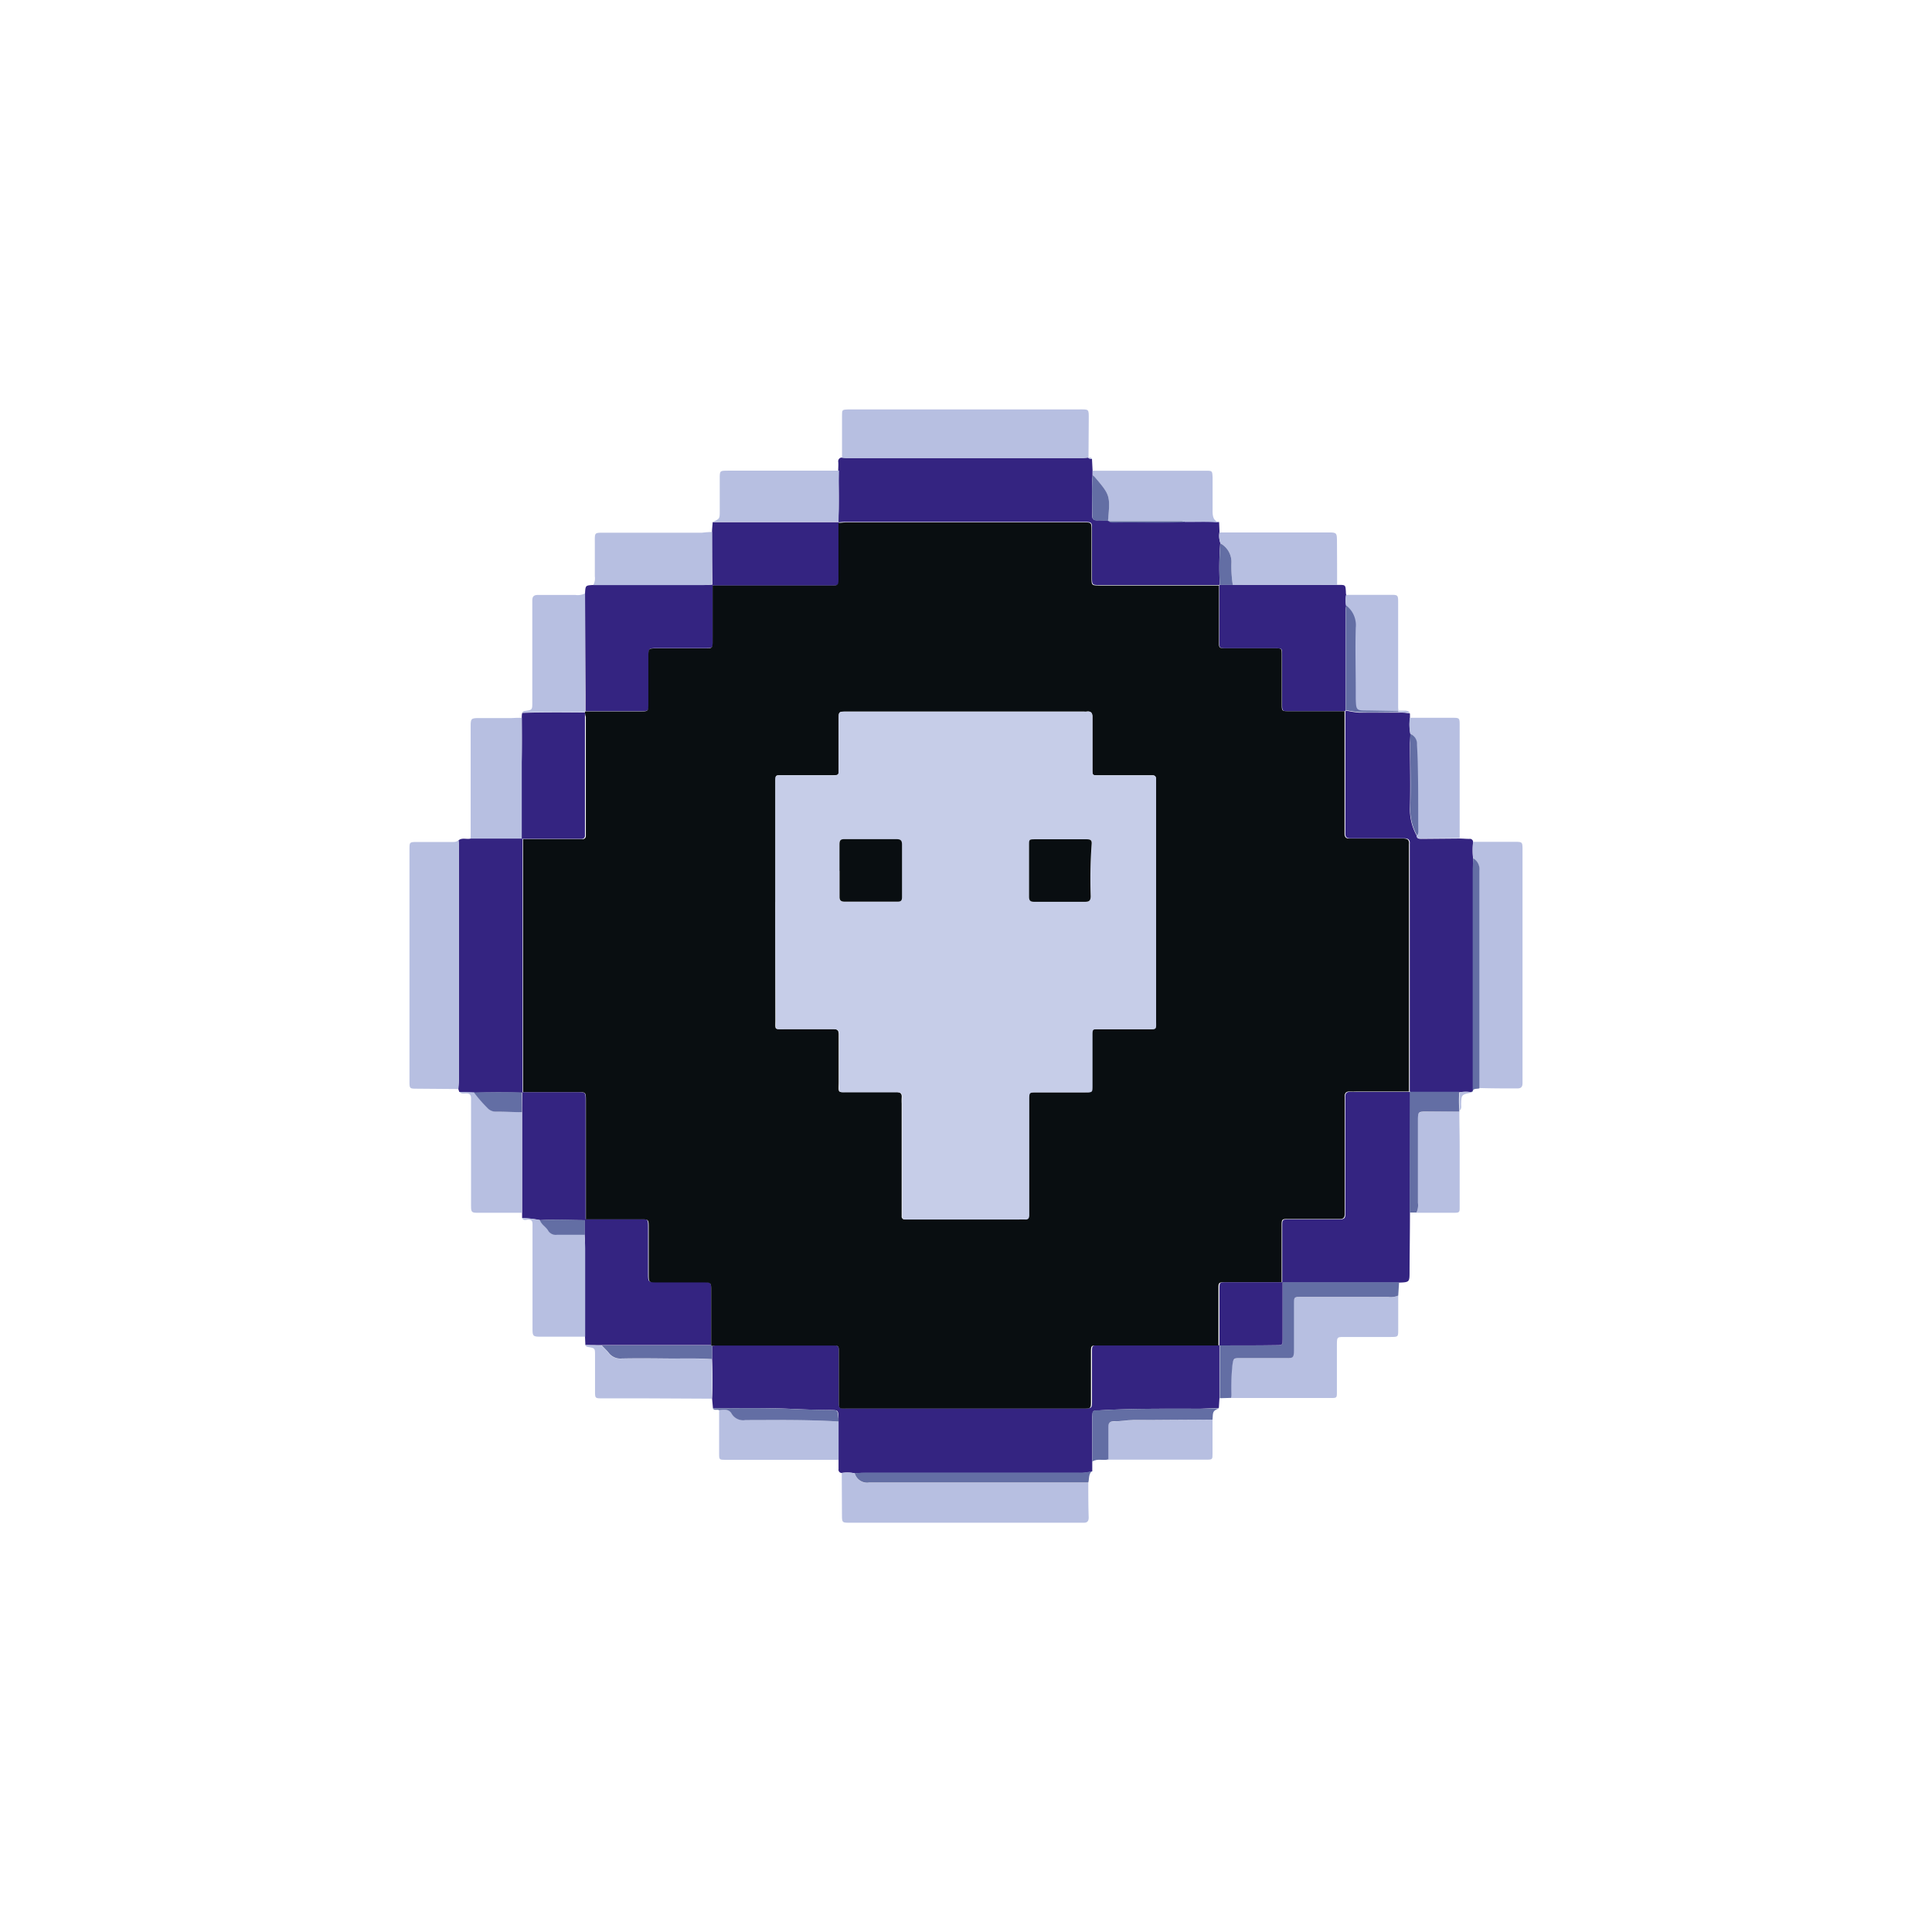 <svg id="Layer_1" data-name="Layer 1" xmlns="http://www.w3.org/2000/svg" viewBox="0 0 288 288"><defs><style>.cls-1{fill:#342481;}.cls-2{fill:#b7bfe1;}.cls-3{fill:#636ea4;}.cls-4{fill:#090e11;}.cls-5{fill:#c6cde8;}</style></defs><path class="cls-1" d="M125.48,219.57A.48.48,0,0,1,125,219c0-.47,0-.94,0-1.4l0-5.71c0-.2,0-.41,0-.61-.06-1.07-.06-1.07-1.11-1.09-2.09,0-4.18-.1-6.27-.19-3.78-.16-7.56-.07-11.34-.08l-.13-1.43c.1-2,.07-3.92,0-5.88,0-.68,0-1.35,0-2,.2,0,.41-.06.61-.06q8.64,0,17.28,0c.93,0,1,0,1,1,0,2.3,0,4.6,0,6.91,0,1.73,0,1.48,1.43,1.48,2.51,0,5,0,7.53,0h27.39c1.48,0,1.39.07,1.39-1.43,0-2.3,0-4.6,0-6.91,0-1,0-1.06,1-1.06q9,0,18,0v7.91l-.09,1.43L179,210c-5.05,0-10.09-.06-15.13.24-1,.06-1,0-1.05,1,0,2.22,0,4.44,0,6.65l0,1.44a6,6,0,0,1-1.94.23q-15.92,0-31.82,0c-.53,0-1.07,0-1.6.07A5.44,5.44,0,0,0,125.48,219.57Z"/><path class="cls-1" d="M162.78,68.42l.09,1.74v.69c-.18,2,0,4-.07,6,0,.54.25.72.75.71s1.07,0,1.6.06l.07,0c.31.28.7.18,1.05.18,3.45,0,6.89.08,10.33-.06,1.71,0,3.43-.08,5.13.09l.06,1.43a3.22,3.22,0,0,0,.12,1.63,46,46,0,0,0-.08,6.21l-.1.11c-.45,0-.9,0-1.36,0H164c-1.21,0-1.22,0-1.22-1.24,0-2.31,0-4.61,0-6.92,0-1.24,0-1.24-1.19-1.25H126.16c-.36,0-.73,0-1.1.07l-.11-.12c.14-2.53.08-5.06,0-7.6,0-.45.05-.9,0-1.35a.55.55,0,0,1,.49-.59c.29,0,.58.06.86.06h34.78c.37,0,.73,0,1.1-.07h0C162.39,68.44,162.6,68.38,162.78,68.42Z"/><path class="cls-1" d="M217.6,125c.48,0,1,.06,1.44.05a.47.47,0,0,1,.55.48,11.71,11.71,0,0,0,0,2.44c0,.53,0,1.06,0,1.6q0,16.49,0,33v0l-.23.24v0a5.7,5.7,0,0,0-1.7,0l-7.39,0-.12-.13c0-.16,0-.33,0-.49v-36c0-.12,0-.25,0-.37.07-.64-.22-.86-.85-.85-1.77,0-3.54,0-5.3,0-.91,0-1.81,0-2.72,0-.52,0-.75-.22-.73-.74,0-.29,0-.57,0-.86V109.87c0-1.27,0-2.54,0-3.82l.13-.12a13.89,13.89,0,0,0,1.9.3c2,0,4,0,5.95,0a6.53,6.53,0,0,1,1.65.13l0,.68a7.43,7.43,0,0,0,.07,2.4c0,.45-.07.9-.07,1.35,0,3.19.09,6.38,0,9.57a8,8,0,0,0,1,4.2c0,.44.32.49.68.49Z"/><path class="cls-1" d="M210.18,180.8c0,2.92-.05,5.83-.06,8.74,0,1.6,0,1.6-1.63,1.66l-1.35,0h-16c0-2.84,0-5.67,0-8.5,0-.87.06-.92.9-.94,1.2,0,2.39,0,3.58,0,1.4,0,2.79,0,4.19,0,.52,0,.76-.2.73-.73,0-.28,0-.57,0-.86q0-7.89,0-15.77c0-.25,0-.5,0-.74-.05-.61.16-.95.83-.9a8.23,8.23,0,0,0,.86,0l7.89,0,.12.12Q210.2,171.82,210.18,180.8Z"/><path class="cls-1" d="M68.46,162.77l-.14-.43c0-.41.08-.82.08-1.23V126c0-.25,0-.49-.05-.74.56-.45,1.23-.09,1.83-.26l7.62,0,.09.1c0,.16,0,.32,0,.49q0,18.6,0,37.21l-.1.1c-2.37-.09-4.75-.07-7.12,0Z"/><path class="cls-2" d="M68.35,125.24c0,.25.05.49.05.74v35.13c0,.41-.05.82-.08,1.23l-6.15-.05c-1.11,0-1.13,0-1.13-1.07V126.61c0-1.08,0-1.09,1.1-1.1,1.64,0,3.29,0,4.93,0C67.51,125.5,68,125.6,68.35,125.24Z"/><path class="cls-1" d="M87.21,88.46c.06-1.2.06-1.2,1.25-1.26l16.35,0c.45,0,.9,0,1.35-.06l.11.11c0,2.58,0,5.16,0,7.75,0,1.75.14,1.62-1.56,1.62-2.26,0-4.51,0-6.77,0-1.25,0-1.25,0-1.25,1.3,0,2.3,0,4.6,0,6.9,0,1.19,0,1.2-1.25,1.2H87.28c0-.82,0-1.64,0-2.46Z"/><path class="cls-1" d="M87.26,200.5l-.05-1.17,0-13.17c0-.7,0-1.39-.07-2.09v-2.23l.11-.12,8.14,0c1.21,0,1.22,0,1.22,1.24v6.91c0,1.25,0,1.25,1.3,1.24h6.9c1.18,0,1.2,0,1.2,1.15,0,2.75,0,5.5,0,8.26-.45,0-.9,0-1.35,0h-15Z"/><path class="cls-1" d="M199.32,87.19l.25,0c1,0,1,0,1.06,1.08,0,.12,0,.24.05.37a4.57,4.57,0,0,0,0,1.69,2.67,2.67,0,0,0-.08.48q0,7.55,0,15.09l-.12.12h-8.26c-1.08,0-1.1,0-1.1-1.11,0-2.42,0-4.85,0-7.27,0-1,0-1-1-1-2.42,0-4.85,0-7.27,0-1.08,0-1.09,0-1.1-1.11,0-2.75,0-5.5,0-8.25l.1-.11,1.93,0Z"/><path class="cls-2" d="M162.26,68.23c-.37,0-.73.07-1.1.07H126.38c-.28,0-.57,0-.86-.06,0-2.09,0-4.19,0-6.29,0-.87,0-.88.92-.92h34.3c1.65,0,1.56-.13,1.56,1.52Z"/><path class="cls-2" d="M219.6,127.93a11.71,11.71,0,0,1,0-2.44l6.16,0c1.19,0,1.2,0,1.2,1.24,0,5,0,10,0,15v18.86c0,.28,0,.57,0,.86,0,.57-.21.81-.8.8-1.88,0-3.77,0-5.66-.06q0-16.23,0-32.45A1.88,1.88,0,0,0,219.6,127.93Z"/><path class="cls-2" d="M125.48,219.57a5.44,5.44,0,0,1,1.93.05,1.91,1.91,0,0,0,2.14,1.41c10.89,0,21.79,0,32.68,0,0,1.72,0,3.45.06,5.17,0,.59-.24.82-.81.79-.24,0-.49,0-.73,0H127.1c-.12,0-.25,0-.37,0-1.21,0-1.21,0-1.22-1.22Z"/><path class="cls-2" d="M208.43,193.13c0,1.68,0,3.37,0,5.06,0,1.09,0,1.1-1.08,1.11h-6.91c-1.13,0-1.14,0-1.15,1.18,0,2.35,0,4.69,0,7,0,.88,0,.92-.89.92l-14.93,0c0-.21,0-.41.05-.62a32.54,32.54,0,0,1,.16-4.3c.18-.94.16-1,1.16-1l6.16,0c1.93,0,1.85.15,1.85-1.9s0-4.19,0-6.29c0-.88.05-.89.9-.93.29,0,.57,0,.86,0l12.33,0A2.78,2.78,0,0,0,208.43,193.13Z"/><path class="cls-1" d="M77.83,181.57l0-.74,0-15,0-2.93.1-.1h8c1.37,0,1.37,0,1.37,1.33,0,4.4,0,8.8,0,13.2,0,1.48,0,3,0,4.44l-.12.12c-2.23,0-4.46-.13-6.69,0A17,17,0,0,0,77.83,181.57Z"/><path class="cls-1" d="M106.14,79.3c0-.49.07-1,.1-1.46l18.71,0,.11.12,0,7.76c0,1.72.13,1.57-1.62,1.58l-17.14,0-.11-.11C106.15,84.54,106.15,81.92,106.14,79.3Z"/><path class="cls-1" d="M77.78,107c0-.24,0-.48.07-.73,3.11-.12,6.23-.08,9.35-.06,0,.21,0,.41,0,.62q0,8.56,0,17.14c0,.2,0,.41,0,.61a.46.46,0,0,1-.47.47h-1l-7.89,0-.09-.1q0-5.49,0-11C77.82,111.64,77.8,109.3,77.78,107Z"/><path class="cls-2" d="M87.2,106.17c-3.12,0-6.24-.06-9.35.06a.47.47,0,0,1,.39-.25c1.11-.15,1.11-.15,1.11-1.32V90.38c0-.28,0-.57,0-.86,0-.66.28-.84.89-.83,1.85,0,3.69,0,5.54,0a2.43,2.43,0,0,0,1.43-.23l0,15.13c0,.82,0,1.64,0,2.46A.16.16,0,0,0,87.2,106.17Z"/><path class="cls-2" d="M106.14,79.3c0,2.62,0,5.24,0,7.86-.45,0-.9.06-1.35.06l-16.35,0a2.13,2.13,0,0,0,.23-1.31v-5c0-1.55-.11-1.5,1.45-1.5,4.84,0,9.68,0,14.52,0C105.15,79.35,105.65,79.31,106.14,79.3Z"/><path class="cls-2" d="M77.78,107c0,2.34,0,4.68,0,7q0,5.48,0,11l-7.62,0q0-8,0-15.89v-.86c0-1.12.08-1.2,1.18-1.21,1.64,0,3.29,0,4.93,0C76.8,107,77.29,107,77.78,107Z"/><path class="cls-2" d="M125,77.79l-18.71,0c1-.46,1-.46,1-1.62,0-1.61,0-3.21,0-4.82,0-1.19,0-1.19,1.24-1.19l16.54,0C125,72.73,125.09,75.26,125,77.79Z"/><path class="cls-2" d="M199.32,87.19l-15.55,0a17.94,17.94,0,0,1-.21-3.19A3.15,3.15,0,0,0,181.92,81a3.22,3.22,0,0,1-.12-1.63l15.17,0h.86c1.46,0,1.46,0,1.47,1.42Q199.32,84,199.32,87.19Z"/><path class="cls-2" d="M77.83,181.57a17,17,0,0,1,2.66.29c.21.66.86,1,1.19,1.52A1.34,1.34,0,0,0,83,184c1.39,0,2.78,0,4.16,0,0,.7.07,1.39.07,2.09l0,13.17-6.4,0c-1.44,0-1.45,0-1.45-1.42q0-7.26,0-14.52c0-.29,0-.57,0-.86,0-.46-.18-.66-.65-.66C78.39,181.84,78,182,77.83,181.57Z"/><path class="cls-2" d="M181.74,77.9c-1.7-.17-3.42-.06-5.13-.09a1.59,1.59,0,0,0-.45-.15c-3.65,0-7.29,0-10.93,0l-.07,0c.35-3.79.34-3.83-2-6.57a2.26,2.26,0,0,0-.29-.23v-.69l15,0h1.84c1,0,1,0,1.05,1,0,1.6,0,3.2,0,4.8C180.75,76.86,180.79,77.6,181.74,77.9Z"/><path class="cls-2" d="M77.8,165.79l0,15-6.28,0c-1.29,0-1.3,0-1.3-1.27v-14.9c0-.29,0-.57,0-.86,0-.5-.16-.77-.7-.76-.35,0-.75.11-1-.23l2.18.06a21.73,21.73,0,0,0,2,2.3,1.71,1.71,0,0,0,1.39.59C75.28,165.71,76.54,165.76,77.8,165.79Z"/><path class="cls-2" d="M210.23,109.4a7.43,7.43,0,0,1-.07-2.4c2.09,0,4.19,0,6.28,0,1.14,0,1.15,0,1.15,1.17q0,8.39,0,16.77l-5.74.05c-.36,0-.66-.05-.68-.49.25-.22.21-.52.2-.8,0-4.25,0-8.51-.19-12.76A1.57,1.57,0,0,0,210.23,109.4Z"/><path class="cls-2" d="M200.66,90.36a4.57,4.57,0,0,1,0-1.69l6.54,0c1.21,0,1.22,0,1.22,1.22q0,7.64,0,15.29c0,.24,0,.49.05.73l-.09.1-4.54,0c-1.74,0-1.75,0-1.81-1.76,0-.41,0-.82,0-1.23,0-3.11-.08-6.23,0-9.34A3.69,3.69,0,0,0,200.66,90.36Z"/><path class="cls-2" d="M87.26,200.5l2.41.08c.34.36.72.69,1,1.07a2.21,2.21,0,0,0,2,.88c2.3-.05,4.61,0,6.91,0s4.35-.06,6.52.09c.06,2,.09,3.92,0,5.88l-10.08-.05H89.78c-1.07,0-1.08,0-1.08-1.11,0-1.76,0-3.53,0-5.29,0-1.07,0-1.08-1.06-1.26A.45.45,0,0,1,87.26,200.5Z"/><path class="cls-2" d="M125,211.9l0,5.71H108.2c-1,0-1,0-1-1,0-2.14,0-4.28,0-6.42.7-.07,1.46-.22,1.87.53a2,2,0,0,0,2.07.95C115.77,211.68,120.39,211.62,125,211.9Z"/><path class="cls-2" d="M217.54,165.7c0,1.72.05,3.45.05,5.17q0,4.5,0,9c0,.87,0,.91-.91.92-1.85,0-3.7,0-5.54,0a2.53,2.53,0,0,0,.22-1.43q0-6.15,0-12.29c0-1.32,0-1.33,1.38-1.33Z"/><path class="cls-2" d="M180.75,211.62c0,1.69,0,3.37,0,5.06,0,.88,0,.91-.91.91-2.67,0-5.34,0-8,0l-6.66,0c0-1.6,0-3.21,0-4.81,0-.63.22-.91.86-.88.95,0,1.88-.19,2.83-.18C172.86,211.69,176.8,211.65,180.75,211.62Z"/><path class="cls-3" d="M208.43,193.13a2.78,2.78,0,0,1-1.45.21l-12.33,0c-.29,0-.57,0-.86,0-.85,0-.89.05-.9.93,0,2.1,0,4.2,0,6.29s.08,1.9-1.85,1.9l-6.16,0c-1,0-1,0-1.16,1a32.54,32.54,0,0,0-.16,4.3c0,.21,0,.41-.05.62l-1.68.05v-7.91h0c2.83,0,5.65,0,8.48,0,.87,0,.89,0,.9-.9,0-2.83,0-5.65,0-8.48h16l1.35,0Z"/><path class="cls-3" d="M162.23,221c-10.89,0-21.79,0-32.68,0a1.91,1.91,0,0,1-2.14-1.41c.53,0,1.07-.07,1.6-.07q15.9,0,31.82,0a6,6,0,0,0,1.94-.23C162.24,219.77,162.39,220.44,162.23,221Z"/><path class="cls-3" d="M180.75,211.62c-3.95,0-7.89.07-11.84.06-.95,0-1.88.22-2.83.18-.64,0-.87.25-.86.88,0,1.6,0,3.21,0,4.81-.78.23-1.65-.19-2.39.33,0-2.21,0-4.43,0-6.65,0-1,0-1,1.05-1,5-.3,10.08-.22,15.13-.24l2.71-.06C180.81,210.34,180.81,210.34,180.75,211.62Z"/><path class="cls-3" d="M217.54,165.7l-4.79,0c-1.36,0-1.37,0-1.38,1.33q0,6.13,0,12.29a2.53,2.53,0,0,1-.22,1.43l-1,0q0-9,0-18h7.39a16.11,16.11,0,0,0,0,2.69A1.07,1.07,0,0,0,217.54,165.7Z"/><path class="cls-3" d="M219.6,127.93a1.88,1.88,0,0,1,.93,1.86q0,16.23,0,32.45c-.32.1-.69,0-1,.27q0-16.5,0-33C219.56,129,219.59,128.46,219.6,127.93Z"/><path class="cls-3" d="M125,211.9c-4.62-.28-9.24-.22-13.87-.21a2,2,0,0,1-2.07-.95c-.41-.75-1.17-.6-1.87-.53-.29-.16-.72.12-.94-.28,3.78,0,7.56-.08,11.34.08,2.09.09,4.18.14,6.27.19,1,0,1,0,1.11,1.09C125,211.49,125,211.7,125,211.9Z"/><path class="cls-2" d="M217.61,165.51a16.11,16.11,0,0,1,0-2.69,5.7,5.7,0,0,1,1.7,0s-.06.06-.1.07c-1.36.3-1.35.3-1.4,1.72C217.82,164.92,217.9,165.26,217.61,165.51Z"/><path class="cls-2" d="M210.12,106.32a6.53,6.53,0,0,0-1.65-.13.2.2,0,0,0-.06-.15l.09-.1,1.08,0C209.82,106,210.07,106,210.12,106.32Z"/><path class="cls-2" d="M162.78,68.42c-.18,0-.39,0-.5-.18C162.49,68.18,162.68,68.17,162.78,68.42Z"/><path class="cls-3" d="M219.31,162.77l.23-.24C219.57,162.71,219.5,162.79,219.31,162.77Z"/><path class="cls-4" d="M87.2,106.17a.16.16,0,0,1,.08-.12H95.4c1.24,0,1.25,0,1.25-1.2,0-2.3,0-4.6,0-6.9,0-1.29,0-1.3,1.25-1.3,2.26,0,4.51,0,6.77,0,1.7,0,1.55.13,1.56-1.62,0-2.59,0-5.17,0-7.75l17.14,0c1.75,0,1.62.14,1.62-1.58l0-7.76c.37,0,.74-.07,1.1-.07h35.43c1.19,0,1.19,0,1.19,1.25,0,2.31,0,4.61,0,6.92,0,1.22,0,1.24,1.22,1.24h16.41c.46,0,.91,0,1.36,0,0,2.75,0,5.5,0,8.25,0,1.09,0,1.11,1.1,1.11,2.42,0,4.85,0,7.27,0,1,0,1,0,1,1,0,2.42,0,4.85,0,7.27,0,1.09,0,1.11,1.1,1.11h8.26c0,1.28,0,2.55,0,3.82v13.56c0,.29,0,.57,0,.86,0,.52.21.75.73.74.91,0,1.81,0,2.72,0,1.76,0,3.53,0,5.3,0,.63,0,.92.21.85.85,0,.12,0,.25,0,.37v36c0,.16,0,.33,0,.49l-7.89,0a8.23,8.23,0,0,1-.86,0c-.67-.05-.88.29-.83.9,0,.24,0,.49,0,.74q0,7.89,0,15.77c0,.29,0,.58,0,.86,0,.53-.21.74-.73.73-1.4,0-2.79,0-4.19,0-1.19,0-2.38,0-3.58,0-.84,0-.9.07-.9.94,0,2.83,0,5.66,0,8.5h0c-2.83,0-5.67,0-8.51,0-.86,0-.91.06-.91.91,0,2.84,0,5.68,0,8.51h0q-9,0-18,0c-1,0-1,0-1,1.06,0,2.31,0,4.61,0,6.91,0,1.5.09,1.43-1.39,1.43H134c-2.51,0-5,0-7.53,0-1.45,0-1.43.25-1.43-1.48,0-2.31,0-4.61,0-6.91,0-1,0-1-1-1q-8.64,0-17.28,0c-.2,0-.41,0-.61.06a.35.35,0,0,0-.14-.06c0-2.76,0-5.51,0-8.26,0-1.13,0-1.14-1.2-1.15H98c-1.3,0-1.3,0-1.3-1.24V183c0-1.23,0-1.24-1.22-1.24l-8.14,0c0-1.48,0-3,0-4.44,0-4.4,0-8.8,0-13.2,0-1.33,0-1.33-1.37-1.33h-8q0-18.6,0-37.21c0-.17,0-.33,0-.49l7.89,0h1a.46.46,0,0,0,.47-.47c0-.2,0-.41,0-.61q0-8.58,0-17.14C87.24,106.58,87.21,106.38,87.2,106.17Zm28.38,28.3q0,8.82,0,17.64c0,1.48-.18,1.28,1.33,1.29,2.43,0,4.86,0,7.28,0,.66,0,.84.21.83.84,0,2.35,0,4.69,0,7,0,1.78-.28,1.55,1.56,1.56,2.35,0,4.69,0,7,0,.66,0,.89.22.83.85a8.19,8.19,0,0,0,0,.86v15.8c0,.33,0,.66,0,1a.41.41,0,0,0,.45.46h17a8.19,8.19,0,0,1,.86,0c.5,0,.66-.21.63-.67,0-.29,0-.58,0-.86,0-5.43,0-10.86,0-16.29,0-1.12,0-1.13,1.15-1.13h7.28c1,0,1,0,1-1,0-2.51,0-5,0-7.53,0-.86,0-.88.89-.88,2.43,0,4.86,0,7.28,0,1.48,0,1.31.13,1.31-1.33q0-17.65,0-35.3c0-.25,0-.49,0-.74a.42.42,0,0,0-.44-.47H171c-2.42,0-4.85,0-7.28,0-.87,0-.88,0-.89-.9,0-1.19,0-2.38,0-3.57,0-1.4,0-2.8,0-4.2,0-.66-.23-.91-.86-.83a2.28,2.28,0,0,1-.37,0H126.22c-1.2,0-1.2,0-1.2,1.2,0,.21,0,.42,0,.62,0,2.26,0,4.53,0,6.79,0,.86,0,.86-.9.88-.25,0-.49,0-.74,0h-6.91c-.85,0-.86,0-.88.89v18Z"/><path class="cls-3" d="M106,200.54a.35.35,0,0,1,.14.06c0,.67,0,1.34,0,2-2.17-.15-4.35-.07-6.52-.09s-4.61-.05-6.91,0a2.21,2.21,0,0,1-2-.88c-.3-.38-.68-.71-1-1.07h15C105.14,200.58,105.59,200.55,106,200.54Z"/><path class="cls-3" d="M162.88,70.85a2.26,2.26,0,0,1,.29.23c2.33,2.74,2.34,2.78,2,6.57-.53,0-1.06-.06-1.6-.06s-.76-.17-.75-.71C162.85,74.87,162.7,72.86,162.88,70.85Z"/><path class="cls-3" d="M181.92,81A3.15,3.15,0,0,1,183.56,84a17.94,17.94,0,0,0,.21,3.19l-1.93,0A46,46,0,0,1,181.92,81Z"/><path class="cls-3" d="M165.23,77.69c3.64,0,7.28,0,10.93,0a1.59,1.59,0,0,1,.45.15c-3.44.14-6.88,0-10.33.06C165.93,77.87,165.54,78,165.23,77.69Z"/><path class="cls-3" d="M208.41,106a.2.2,0,0,1,.06.15c-2,0-4,.06-5.95,0a13.89,13.89,0,0,1-1.9-.3q0-7.55,0-15.09a2.67,2.67,0,0,1,.08-.48,3.69,3.69,0,0,1,1.4,3.31c-.09,3.11,0,6.23,0,9.34,0,.41,0,.82,0,1.23.06,1.75.07,1.76,1.81,1.76Z"/><path class="cls-3" d="M210.23,109.4a1.57,1.57,0,0,1,1,1.56c.23,4.25.16,8.51.19,12.76,0,.28.05.58-.2.8a8,8,0,0,1-1-4.2c.11-3.19,0-6.38,0-9.57C210.16,110.3,210.21,109.85,210.23,109.4Z"/><path class="cls-3" d="M77.8,165.79c-1.26,0-2.52-.08-3.78-.07a1.71,1.71,0,0,1-1.39-.59,21.73,21.73,0,0,1-2-2.3c2.37,0,4.75-.06,7.12,0C77.77,163.84,77.79,164.81,77.8,165.79Z"/><path class="cls-3" d="M87.17,184.07c-1.38,0-2.77,0-4.16,0a1.34,1.34,0,0,1-1.33-.66c-.33-.55-1-.86-1.19-1.52,2.23-.15,4.46-.05,6.69,0C87.18,182.58,87.17,183.33,87.17,184.07Z"/><path class="cls-1" d="M181.78,200.56c0-2.83,0-5.67,0-8.51,0-.85.05-.91.91-.91,2.84,0,5.68,0,8.51,0,0,2.83,0,5.65,0,8.48,0,.87,0,.9-.9.9C187.43,200.57,184.61,200.56,181.78,200.56Z"/><path class="cls-5" d="M115.58,134.47v-18c0-.87,0-.89.88-.89h6.91c.25,0,.49,0,.74,0,.88,0,.9,0,.9-.88,0-2.26,0-4.53,0-6.79,0-.2,0-.41,0-.62,0-1.2,0-1.2,1.2-1.2h35.42a2.28,2.28,0,0,0,.37,0c.63-.08.88.17.86.83,0,1.4,0,2.8,0,4.2,0,1.19,0,2.38,0,3.57,0,.88,0,.9.89.9,2.43,0,4.86,0,7.28,0h.87a.42.42,0,0,1,.44.47c0,.25,0,.49,0,.74q0,17.65,0,35.3c0,1.46.17,1.32-1.31,1.33-2.42,0-4.85,0-7.28,0-.87,0-.89,0-.89.88,0,2.51,0,5,0,7.53,0,1,0,1-1,1h-7.28c-1.14,0-1.15,0-1.15,1.13,0,5.43,0,10.86,0,16.29,0,.28,0,.57,0,.86,0,.46-.13.71-.63.67a8.19,8.19,0,0,0-.86,0h-17a.41.41,0,0,1-.45-.46c0-.33,0-.66,0-1v-15.8a8.19,8.19,0,0,1,0-.86c.06-.63-.17-.86-.83-.85-2.35,0-4.69,0-7,0-1.84,0-1.55.22-1.56-1.56,0-2.35,0-4.69,0-7,0-.63-.17-.85-.83-.84-2.42,0-4.85,0-7.28,0-1.51,0-1.33.19-1.33-1.29Q115.57,143.29,115.58,134.47Zm42.55-9.36h0c-1.28,0-2.55,0-3.82,0-.86,0-.89,0-.89.91,0,2.55,0,5.1,0,7.64,0,.62.21.77.79.77q3.75,0,7.52,0c.6,0,.89-.13.88-.83a71.78,71.78,0,0,1,.14-7.76c.06-.63-.21-.75-.78-.73C160.68,125.14,159.4,125.11,158.13,125.11Zm-33,4.71h0c0,1.27,0,2.54,0,3.82,0,.61.21.79.78.78,2.63,0,5.26,0,7.89,0,.49,0,.64-.18.64-.65,0-2.63,0-5.26,0-7.89,0-.57-.2-.79-.8-.78q-3.89,0-7.77,0c-.62,0-.77.2-.75.78C125.16,127.18,125.14,128.5,125.14,129.82Z"/><path class="cls-4" d="M158.13,125.11c1.27,0,2.55,0,3.82,0,.57,0,.84.1.78.73a71.78,71.78,0,0,0-.14,7.76c0,.7-.28.83-.88.83q-3.77,0-7.52,0c-.58,0-.79-.15-.79-.77,0-2.54,0-5.09,0-7.64,0-.89,0-.9.89-.91,1.27,0,2.54,0,3.82,0Z"/><path class="cls-4" d="M125.14,129.82c0-1.32,0-2.64,0-3.95,0-.58.13-.79.75-.78q3.88,0,7.77,0c.6,0,.8.21.8.78,0,2.63,0,5.26,0,7.89,0,.47-.15.65-.64.65-2.63,0-5.26,0-7.89,0-.57,0-.8-.17-.78-.78,0-1.28,0-2.55,0-3.82Z"/></svg>
